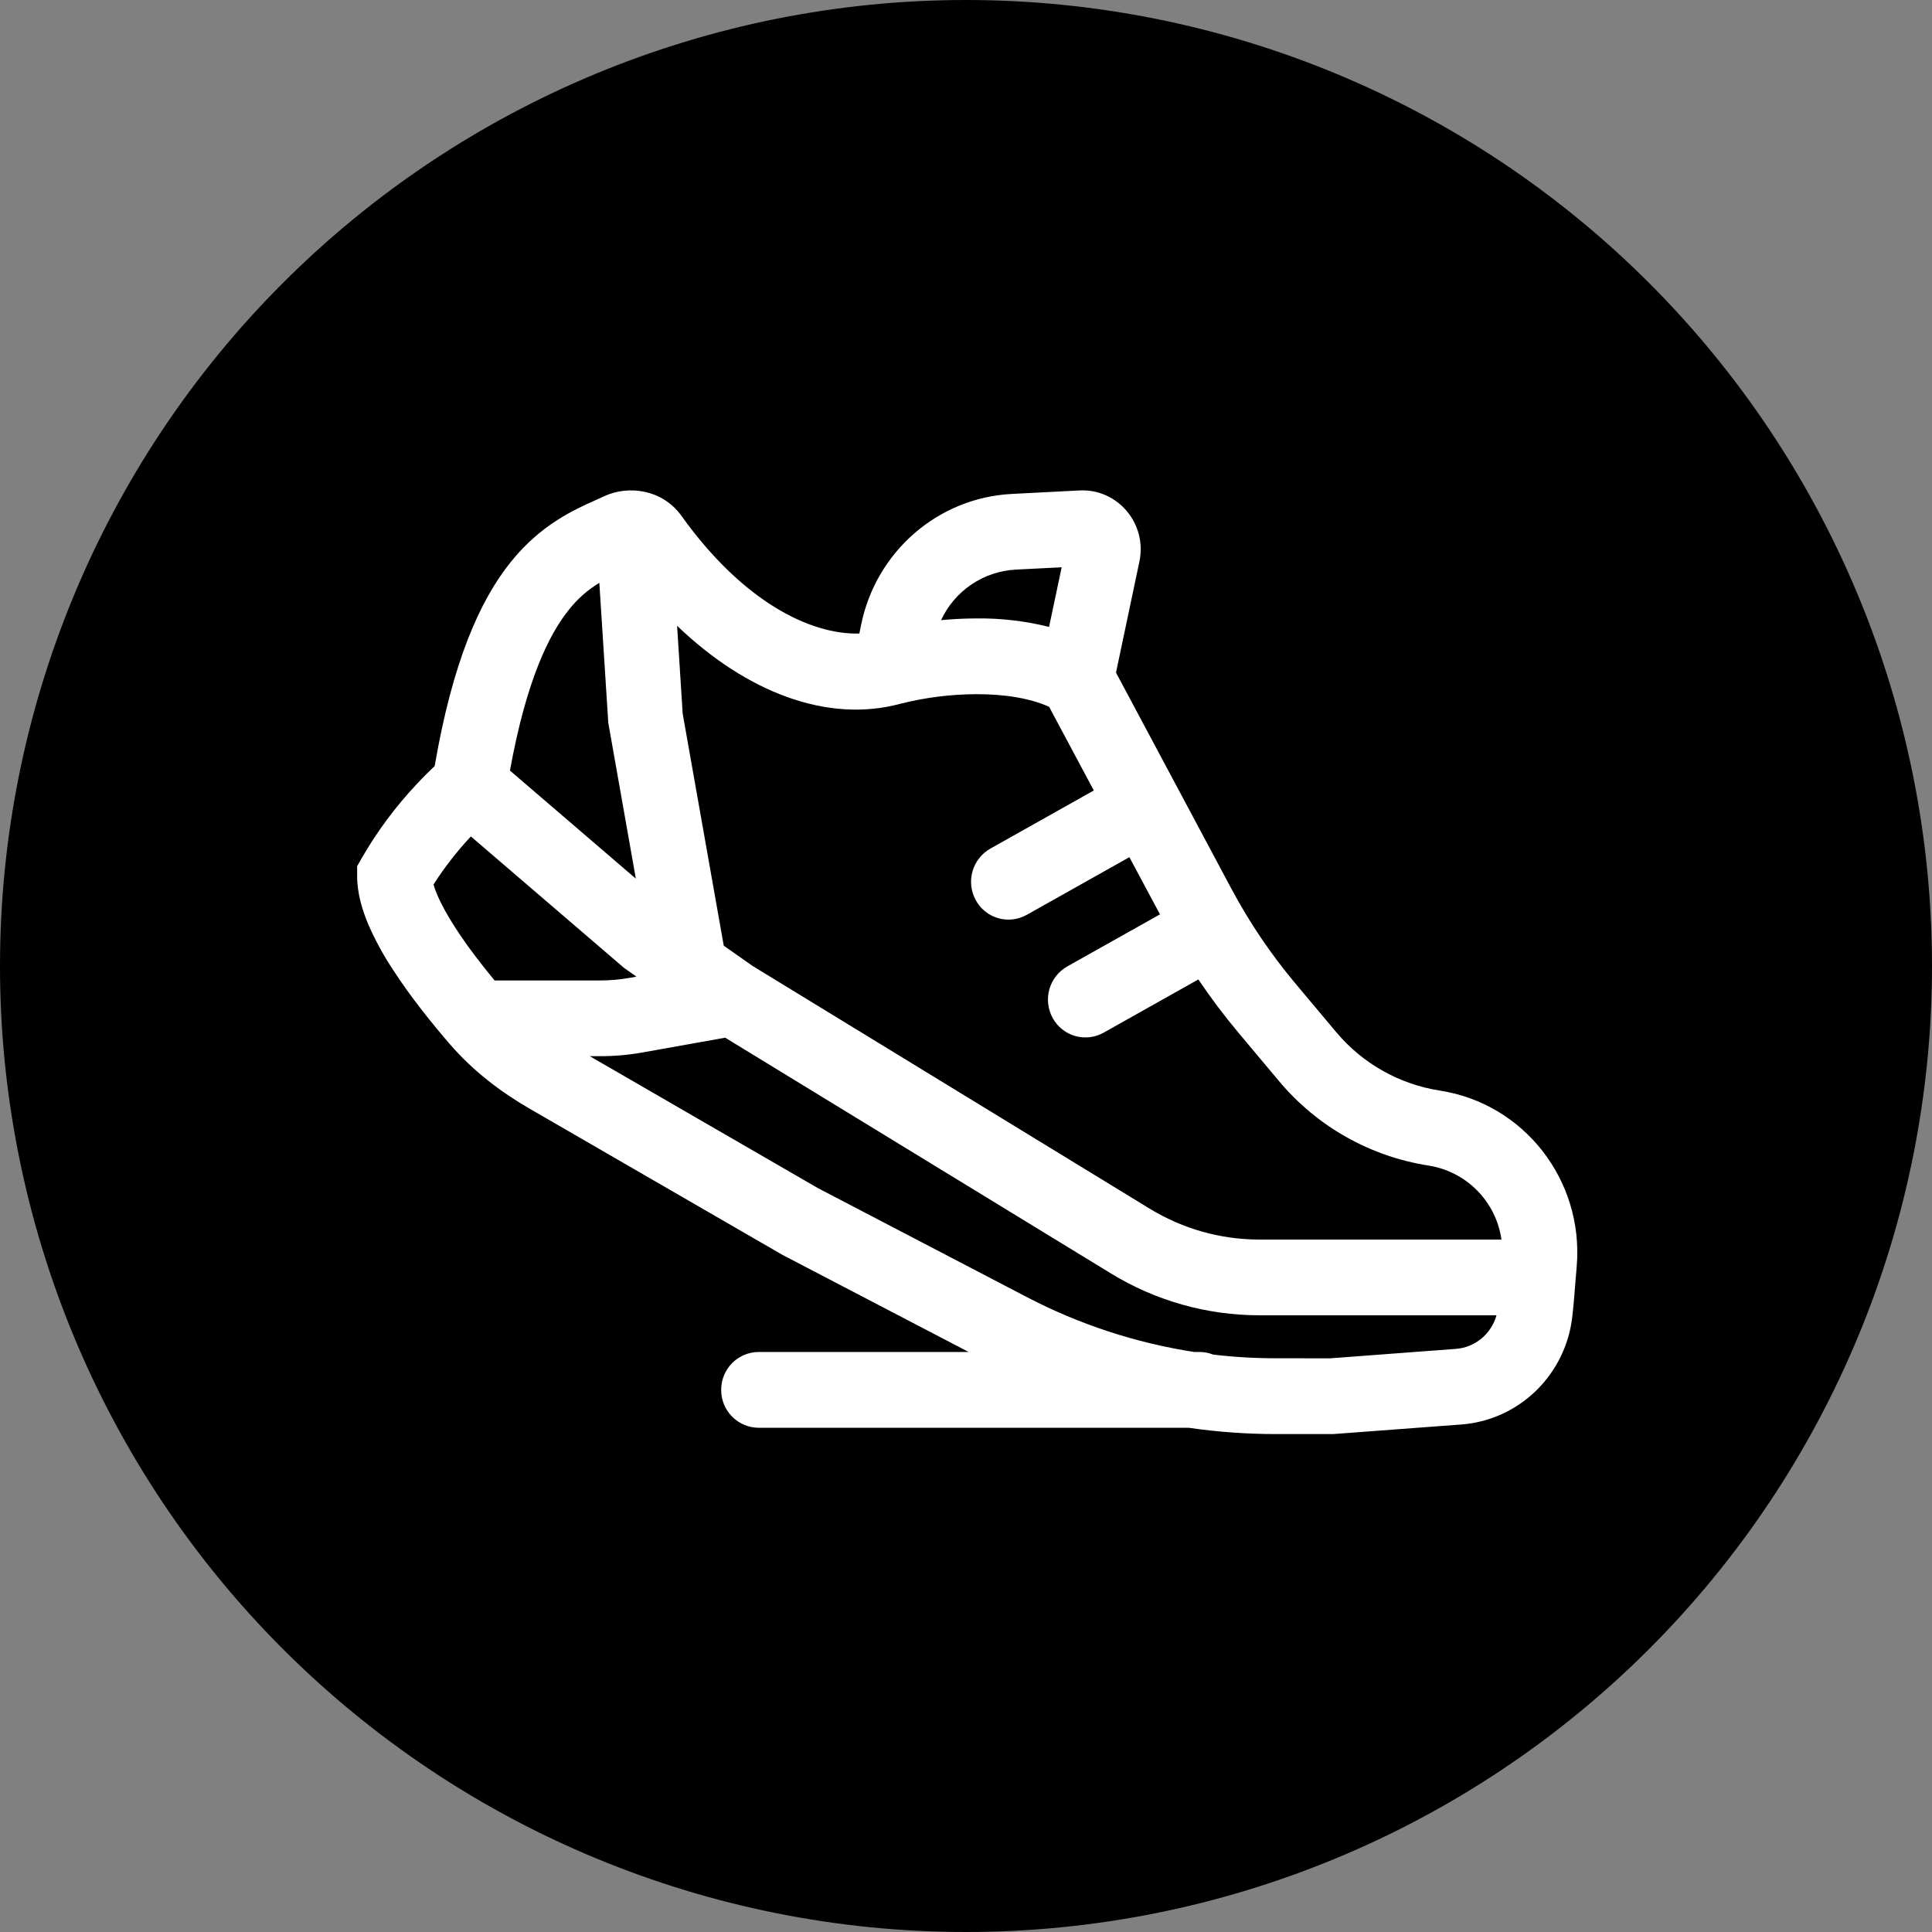 <svg width="256" height="256" viewBox="0 0 256 256" fill="none" xmlns="http://www.w3.org/2000/svg">
<rect x="0" y="0" width="256" height="256" fill="#808080" stroke="none"/>
<path d="M256 127.998C256 161.946 242.514 194.504 218.509 218.509C194.504 242.514 161.946 256 127.998 256C94.051 255.999 61.495 242.513 37.491 218.509C13.487 194.505 0.001 161.95 0 128.002C-2.00871e-08 94.055 13.485 61.498 37.489 37.493C61.494 13.488 94.05 0.001 127.998 0C161.946 -2.00871e-08 194.503 13.485 218.508 37.489C242.512 61.493 255.999 94.05 256 127.998Z" fill="black"/>
<path fill-rule="evenodd" clip-rule="evenodd" d="M143.043 64.988C148.105 64.728 152.036 69.4 150.976 74.416L147.875 89.127L163.18 117.787C165.559 122.241 168.394 126.437 171.638 130.306L177.03 136.734C180.522 140.912 185.415 143.676 190.795 144.511C201.929 146.227 209.852 156.376 208.927 167.735L208.537 172.506L208.361 174.247C207.576 182.055 201.369 188.167 193.636 188.752L176.635 190.023H169.132C165.231 190.023 161.345 189.743 157.503 189.187H100.523C99.867 189.184 99.219 189.05 98.615 188.796C98.011 188.541 97.463 188.17 97.002 187.704C96.541 187.238 96.177 186.685 95.93 186.078C95.682 185.471 95.557 184.821 95.561 184.166C95.557 183.51 95.682 182.86 95.93 182.253C96.177 181.646 96.541 181.093 97.002 180.627C97.463 180.161 98.011 179.79 98.615 179.535C99.219 179.281 99.867 179.148 100.523 179.144H128.353L103.654 166.264L70.187 146.912C66.371 144.706 62.704 141.93 59.638 138.389C57.327 135.713 54.381 132.087 51.985 128.361C50.772 126.514 49.715 124.57 48.824 122.549C48.024 120.648 47.324 118.397 47.324 116.116V114.771L47.989 113.605C50.01 110.116 52.425 106.87 55.187 103.932C56.117 102.932 56.947 102.116 57.597 101.506C59.943 87.871 63.489 79.648 67.741 74.391C71.692 69.504 76.064 67.549 78.88 66.288C79.28 66.113 79.65 65.948 79.98 65.788C83.267 64.228 87.783 64.848 90.299 68.359C98.432 79.713 107.35 84.115 113.868 83.95L114.098 82.809C116.068 73.091 124.286 65.948 134.08 65.448L143.043 64.988ZM169.132 179.979C166.321 179.979 163.525 179.819 160.749 179.489C160.176 179.262 159.565 179.144 158.949 179.144H158.233C150.491 177.947 142.997 175.489 136.051 171.866L108.396 157.441L78.15 139.95H79.52C81.421 139.95 83.307 139.785 85.172 139.45L96.091 137.499L147.2 168.735C153.118 172.359 159.922 174.278 166.862 174.282H198.293C197.613 176.728 195.482 178.544 192.906 178.734L176.27 179.984L169.132 179.979ZM124.696 82.174C126.177 82.034 127.743 81.949 129.343 81.944C132.599 81.903 135.847 82.281 139.007 83.069L140.677 75.167L134.575 75.477C132.476 75.591 130.447 76.275 128.706 77.455C126.966 78.635 125.58 80.266 124.696 82.174ZM139.012 93.653C136.396 92.483 132.999 91.973 129.373 91.983C125.983 91.994 122.607 92.419 119.32 93.248C109.661 95.869 98.927 91.748 89.719 82.919L90.459 94.564L95.901 125.31L99.757 128.016L152.326 160.147C156.718 162.828 161.74 164.248 166.867 164.248H198.953C198.604 161.797 197.478 159.522 195.74 157.757C194.003 155.993 191.746 154.832 189.3 154.445C181.546 153.241 174.494 149.257 169.463 143.236L164.076 136.809C162.191 134.561 160.426 132.215 158.789 129.781L146.234 136.834C145.664 137.154 145.036 137.358 144.386 137.433C143.736 137.508 143.078 137.454 142.45 137.272C141.821 137.091 141.235 136.786 140.726 136.376C140.216 135.966 139.793 135.458 139.482 134.883C138.843 133.72 138.688 132.353 139.049 131.076C139.41 129.8 140.259 128.716 141.412 128.061L153.702 121.158L149.65 113.58L136.046 121.223C135.475 121.543 134.847 121.747 134.197 121.823C133.548 121.898 132.889 121.843 132.261 121.662C131.632 121.48 131.046 121.175 130.537 120.765C130.027 120.355 129.605 119.848 129.293 119.272C128.654 118.108 128.498 116.739 128.86 115.462C129.223 114.184 130.073 113.1 131.229 112.445L144.934 104.742L139.012 93.653ZM65.535 129.916H79.52C80.836 129.916 82.151 129.801 83.452 129.566L84.337 129.411L82.676 128.241L62.394 110.834C60.552 112.801 58.894 114.932 57.442 117.202C57.547 117.572 57.708 118.032 57.943 118.582C58.483 119.853 59.293 121.313 60.303 122.884C61.859 125.305 63.755 127.765 65.535 129.916ZM67.571 102.106L84.252 116.426L80.601 95.774L79.415 77.232C77.88 78.155 76.525 79.348 75.414 80.754C72.753 84.045 69.752 90.102 67.571 102.106Z" fill="white"/>
</svg>

